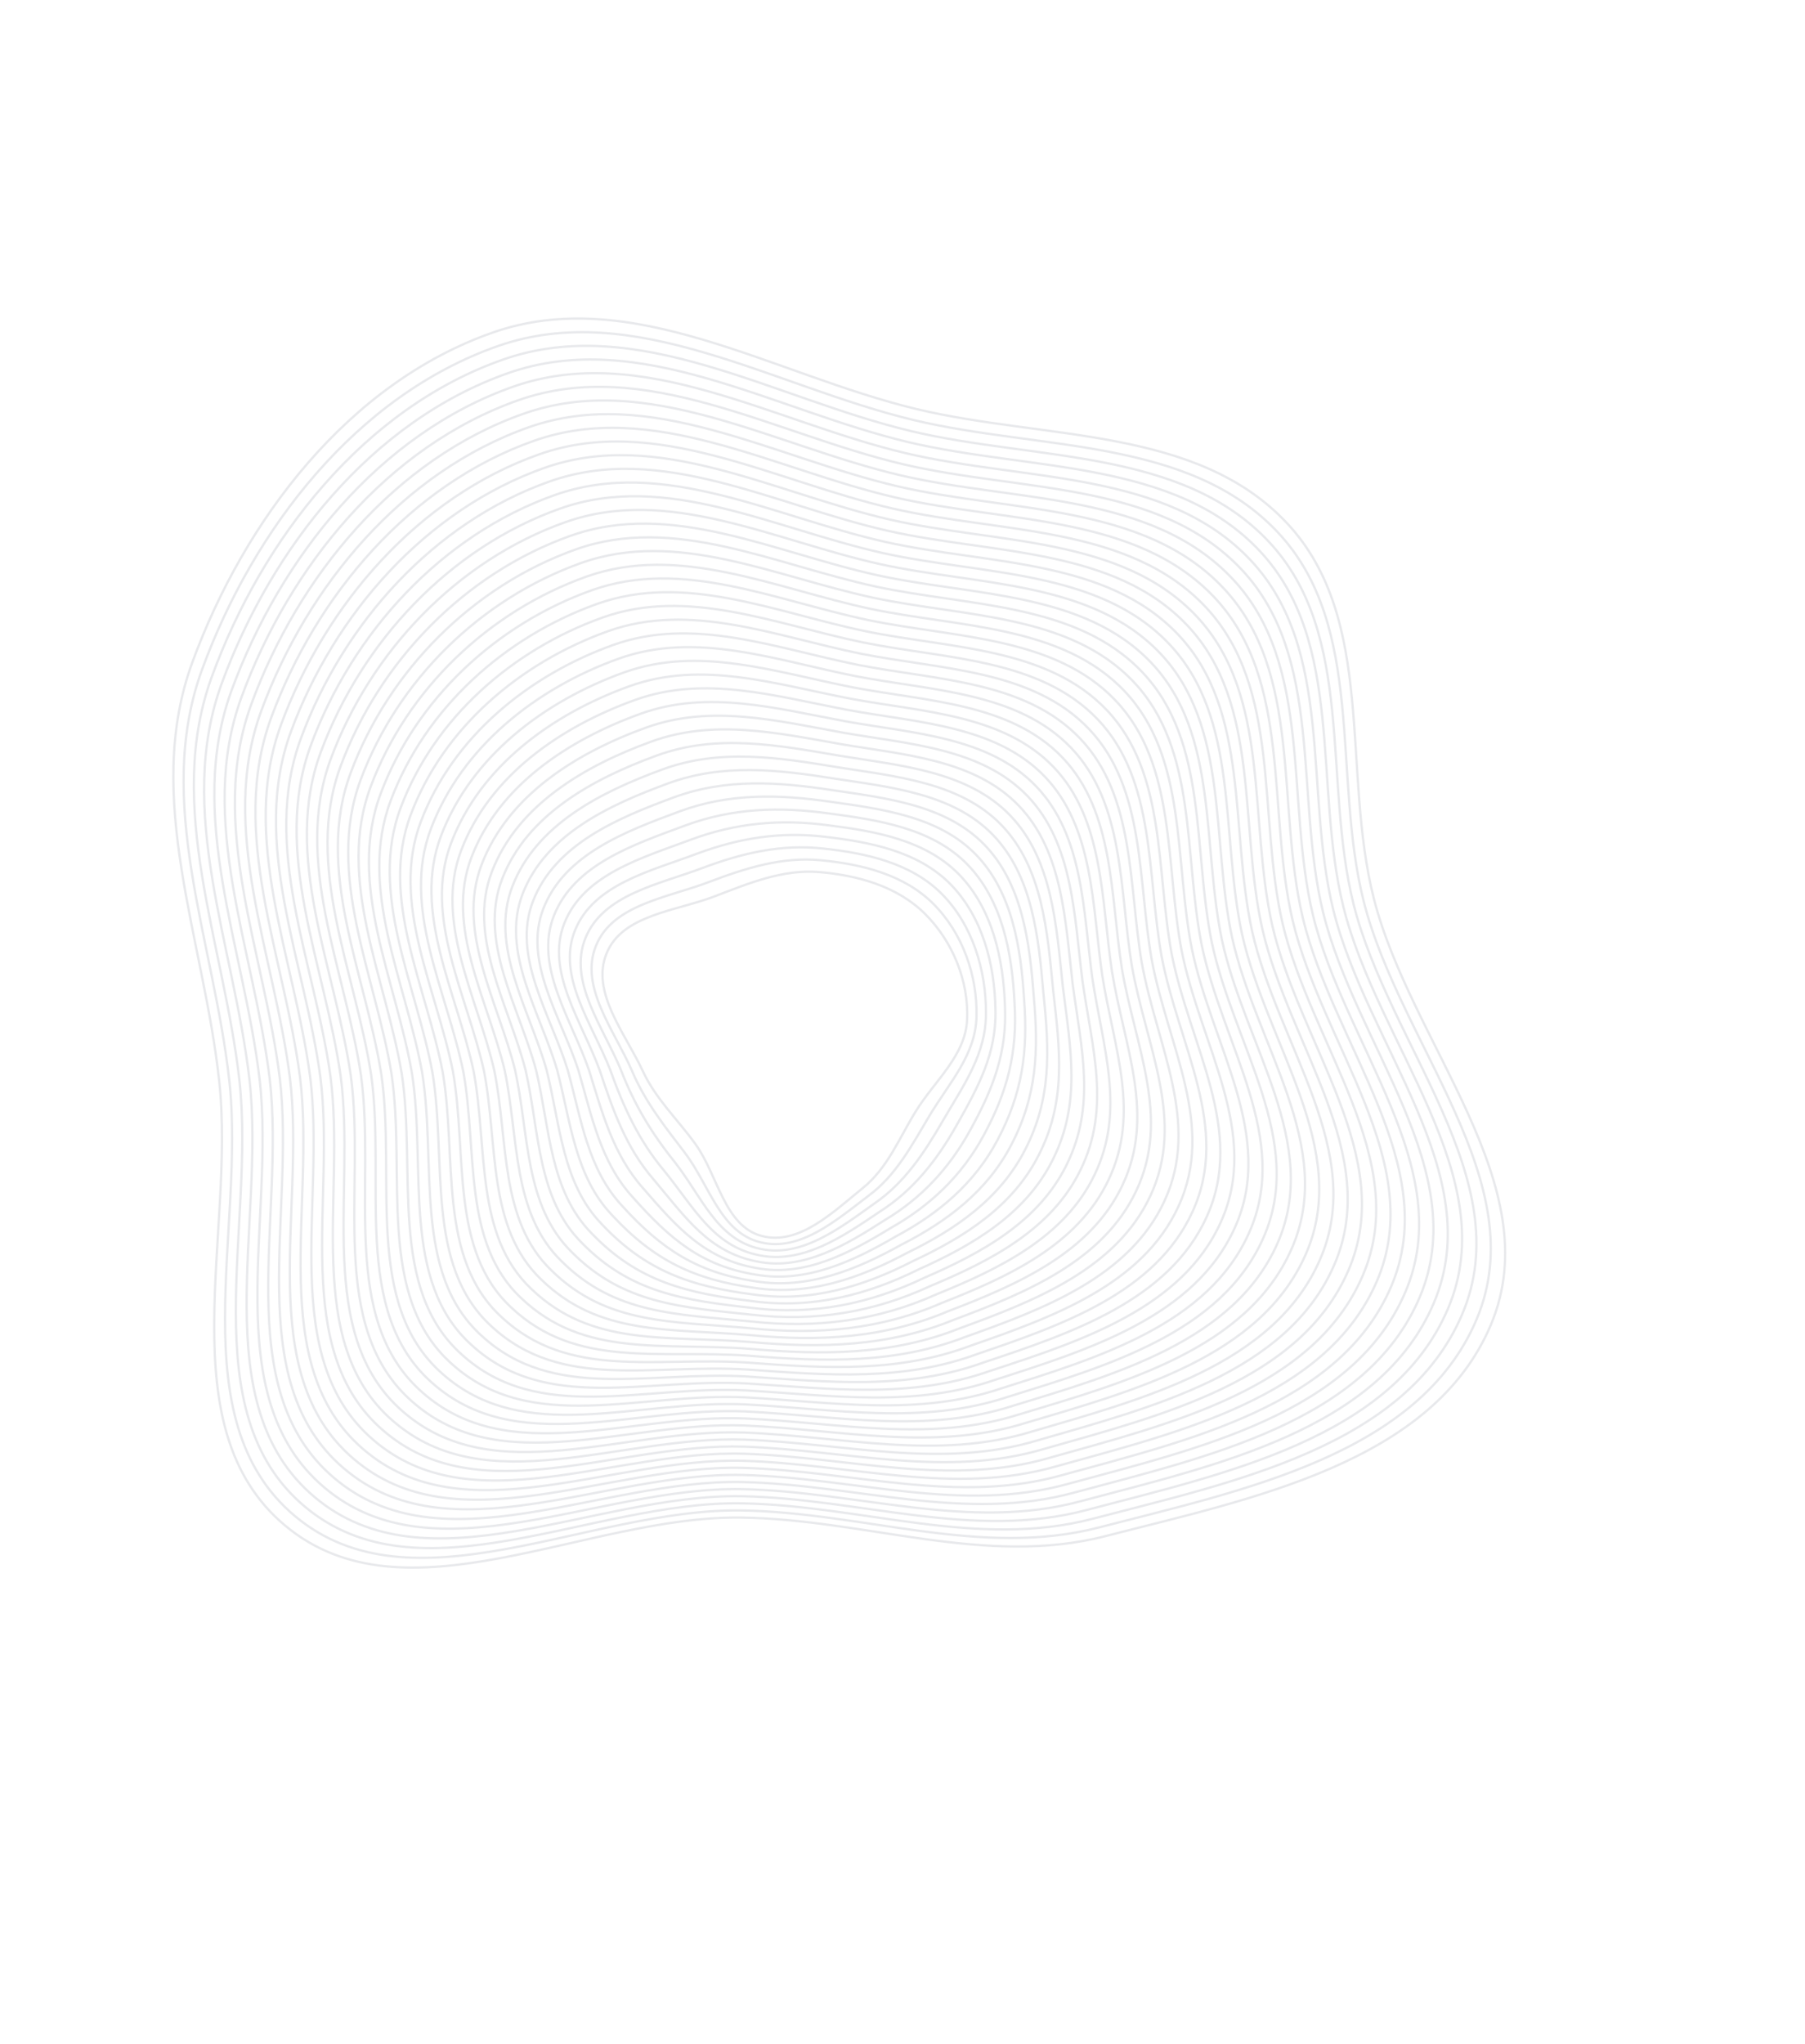 <svg width="780" height="883" viewBox="0 0 780 883" fill="none" xmlns="http://www.w3.org/2000/svg">
<g opacity="0.1">
<path fill-rule="evenodd" clip-rule="evenodd" d="M399.81 394.845C411.695 406.735 418.697 423.803 417.907 440.588C417.181 456.002 403.93 466.841 395.803 479.953C388.554 491.648 383.642 504.445 372.954 513.111C360.102 523.532 345.25 538.121 329.232 533.933C313.014 529.693 310.306 507.758 300.489 494.166C292.732 483.426 283.394 474.734 277.801 462.724C270.116 446.221 255.232 428.64 262.137 411.807C268.973 395.139 291.941 393.642 308.772 387.22C323.615 381.556 338.234 375.399 354.07 376.725C370.819 378.128 387.924 382.954 399.81 394.845Z" stroke="#19233B"/>
<path fill-rule="evenodd" clip-rule="evenodd" d="M556.195 226.037C595.014 267.557 579.656 333.023 593.669 388.109C609.756 451.347 669.572 512.104 644.267 572.25C619.106 632.053 540.619 647.399 477.781 663.551C425.551 676.976 374.083 656.246 320.159 655.556C252.861 654.695 174.858 702.179 123.218 659.014C72.362 616.504 101.843 533.034 94.74 467.132C88.105 405.568 61.805 344.457 83.048 286.295C105.659 224.39 150.686 165.45 212.887 143.666C272.893 122.65 334.179 161.856 396.004 176.69C451.698 190.053 517.08 184.2 556.195 226.037Z" stroke="#19233B"/>
<path d="M421.975 439.088C422.404 421.369 415.947 403.12 403.406 390.508C390.856 377.887 372.573 373.321 354.875 371.626C337.917 369.97 322.159 375.021 306.215 381.059C288.277 387.857 264.772 390.755 257.55 408.525C250.296 426.366 265.459 445.01 273.118 462.612C278.747 475.935 287.139 486.452 295.947 497.967C306.784 512.28 311.329 532.522 328.793 536.68C345.734 540.782 361.48 527.055 375.292 516.56C387.252 507.712 393.959 494.853 401.645 481.984C410.191 467.725 421.66 455.668 421.975 439.088Z" stroke="#19233B"/>
<path d="M426.059 437.604C426.128 418.951 420.216 399.522 407.017 386.187C393.803 372.835 374.343 368.53 355.695 366.544C337.615 364.558 320.72 368.502 303.674 374.915C284.629 382.087 260.586 386.386 252.98 405.26C245.376 424.109 260.817 443.815 268.451 462.515C274.117 477.154 281.561 489.494 291.421 501.783C303.278 516.818 309.659 535.367 328.369 539.442C346.235 543.459 362.874 530.593 377.647 520.026C390.878 510.995 399.379 498.073 407.502 484.031C416.467 468.625 426.154 455.351 426.059 437.604Z" stroke="#19233B"/>
<path d="M430.16 436.137C429.867 416.55 424.501 395.94 410.645 381.882C396.767 367.8 376.13 363.755 356.531 361.477C337.33 359.163 319.296 362 301.149 368.787C280.997 376.334 256.416 382.034 248.425 402.012C240.471 421.869 256.191 442.636 263.799 462.436C269.502 478.388 276 492.552 286.911 505.617C299.788 521.372 308.005 538.228 327.961 542.221C346.589 546.119 363.981 534.355 379.608 523.784L380.017 523.508C394.52 514.294 404.816 501.31 413.376 486.095C422.76 469.542 430.664 455.05 430.16 436.137Z" stroke="#19233B"/>
<path d="M434.276 434.686C433.622 414.164 428.801 392.374 414.289 377.594C399.747 362.781 377.932 358.997 357.384 356.427C337.06 353.783 317.888 355.514 298.639 362.676C277.382 370.597 252.262 377.698 243.887 398.779C235.583 419.644 251.581 441.473 259.164 462.372C264.903 479.639 270.455 495.627 282.416 509.466C296.313 525.943 306.368 541.106 327.569 545.016C347.284 548.863 365.71 537.72 382.403 527.006C398.178 517.609 410.269 504.564 419.266 488.175C429.069 470.475 435.191 454.765 434.276 434.686Z" stroke="#19233B"/>
<path d="M438.409 433.251C437.393 411.795 433.118 388.824 417.949 373.321C402.742 357.778 379.75 354.255 358.252 351.393C336.807 348.419 316.497 349.044 296.146 356.58C273.782 364.876 248.124 373.379 239.364 395.563C230.711 417.436 246.987 440.326 254.544 462.324C260.321 480.906 264.925 498.717 277.938 513.332C292.855 530.53 304.746 544 327.193 547.828C347.833 551.589 367.151 541.307 384.805 530.52C401.853 520.941 415.738 507.833 425.171 490.271C435.393 471.424 439.733 454.497 438.409 433.251Z" stroke="#19233B"/>
<path d="M442.557 431.832C441.181 409.441 437.451 385.291 421.624 369.065C405.754 352.791 381.584 349.528 359.136 346.375C336.569 343.072 315.121 342.59 293.669 350.501C270.198 359.171 244.002 369.075 234.857 392.362C225.854 415.243 242.409 439.195 249.941 462.293C255.754 482.188 259.412 501.824 273.476 517.213C289.413 535.133 303.14 546.909 326.833 550.655C348.398 554.331 368.609 544.911 387.223 534.05C405.543 524.288 421.222 511.118 431.093 492.383C441.733 472.388 444.291 454.244 442.557 431.832Z" stroke="#19233B"/>
<path d="M446.72 430.428C444.983 407.103 441.798 381.772 425.315 364.823C408.78 347.82 383.433 344.817 360.035 341.372C336.346 337.739 313.76 336.151 291.206 344.436C266.629 353.482 239.895 364.786 230.366 389.177C221.013 413.066 237.846 438.08 245.352 462.276C251.202 483.486 253.913 504.946 269.028 521.11C285.985 539.751 301.549 549.834 326.488 553.497C348.977 557.088 370.081 548.529 389.656 537.595C409.247 527.651 426.722 514.419 437.029 494.51C448.089 473.368 448.865 454.006 446.72 430.428Z" stroke="#19233B"/>
<path d="M450.898 429.039C448.8 404.78 446.161 378.269 429.021 360.597C411.822 342.863 385.297 340.121 360.949 336.384C336.139 332.422 312.414 329.728 288.759 338.387C263.075 347.807 235.804 360.513 225.889 386.007C216.187 410.904 233.298 436.979 240.779 462.275C246.666 484.8 248.43 508.083 264.596 525.022C282.573 544.384 299.974 552.774 326.158 556.355C349.572 559.86 371.569 552.163 392.105 541.156C412.968 531.029 432.236 517.735 442.981 496.652C454.459 474.364 453.453 453.784 450.898 429.039Z" stroke="#19233B"/>
<path d="M455.091 427.665C452.632 402.472 450.538 374.78 432.741 356.386C414.877 337.921 387.175 335.44 361.878 331.411C335.946 327.12 311.083 323.319 286.326 332.353C259.536 342.147 231.726 356.254 221.427 382.852C211.375 408.757 228.765 435.894 236.219 462.288C242.143 486.127 242.96 511.234 260.178 528.948C279.176 549.032 298.412 555.729 325.843 559.227C350.181 562.647 373.071 555.811 394.567 544.731C416.702 534.422 437.765 521.065 448.946 498.809C460.844 475.373 458.056 453.576 455.091 427.665Z" stroke="#19233B"/>
<path d="M459.298 426.305C456.478 400.178 454.929 371.305 436.475 352.189C417.948 332.994 389.068 330.772 362.821 326.452C335.767 321.831 309.766 316.924 283.908 326.332C256.011 336.502 227.663 352.009 216.979 379.71C206.577 406.623 224.246 434.822 231.675 462.315C237.635 487.469 237.506 514.4 255.775 532.889C275.792 553.694 296.865 558.698 325.542 562.114C350.804 565.448 374.588 559.474 397.044 548.32C420.451 537.828 443.309 524.409 454.927 500.98C467.243 476.397 462.673 453.383 459.298 426.305Z" stroke="#19233B"/>
<path d="M463.518 424.958C460.337 397.897 459.334 367.844 440.223 348.005C421.031 328.079 390.974 326.119 363.777 321.507C335.602 316.556 308.462 310.543 281.503 320.325C252.499 330.869 223.613 347.778 212.545 376.582C201.793 404.503 219.74 433.764 227.143 462.356C233.141 488.825 232.064 517.579 251.385 536.843C272.422 558.369 295.331 561.68 325.254 565.013C351.441 568.263 376.118 563.15 399.535 551.923C424.213 541.248 448.865 527.767 460.92 503.165C473.656 477.435 467.303 453.203 463.518 424.958Z" stroke="#19233B"/>
<path d="M467.751 423.624C464.209 395.629 463.751 364.396 443.984 343.834C424.128 323.178 392.893 321.478 364.746 316.574C335.449 311.294 307.172 304.174 279.11 314.331C249 325.25 219.576 343.56 208.123 373.467C197.021 402.397 215.247 432.719 222.625 462.41C228.659 490.193 226.636 520.771 247.007 540.81C269.065 563.057 293.811 564.675 324.979 567.926C352.091 571.09 377.66 566.838 402.038 555.538C427.988 544.681 454.435 531.138 466.927 505.362C480.081 478.485 471.947 453.035 467.751 423.624Z" stroke="#19233B"/>
<path d="M471.997 422.303C468.094 393.374 468.181 360.96 447.757 339.675C427.237 318.289 394.825 316.849 365.727 311.654C335.309 306.045 305.893 297.818 276.73 308.35C245.514 319.643 215.552 339.354 203.714 370.365C192.262 400.302 210.766 431.686 218.118 462.476C224.19 491.574 221.22 523.976 242.642 544.79C265.72 567.758 292.302 567.683 324.716 570.851C352.753 573.93 379.215 570.54 404.553 559.166C431.776 548.127 460.017 534.521 472.945 507.572C486.519 479.548 476.602 452.881 471.997 422.303Z" stroke="#19233B"/>
<path d="M476.254 420.994C471.99 391.13 472.623 357.536 451.541 335.528C430.357 313.412 396.768 312.232 366.72 306.746C335.181 300.807 304.626 291.474 274.362 302.38C242.039 314.048 211.539 335.16 199.316 367.274C187.515 398.219 206.297 430.665 213.624 462.554C219.732 492.966 215.815 527.192 238.289 548.781C262.387 572.47 290.805 570.702 324.465 573.788C353.426 576.781 380.782 574.253 407.08 562.806C435.575 551.584 465.61 537.916 478.976 509.794C492.968 480.622 481.269 452.738 476.254 420.994Z" stroke="#19233B"/>
<path d="M480.522 419.695C475.897 388.897 477.075 354.122 455.337 331.392C433.488 308.545 398.721 307.626 367.724 301.848C335.063 295.58 303.37 285.14 272.004 296.421C238.575 308.463 207.537 330.976 194.929 364.194C182.778 396.147 201.839 429.654 209.14 462.643C215.285 494.369 210.421 530.419 233.946 552.782C259.064 577.194 289.319 573.732 324.225 576.736C354.111 579.644 382.359 577.976 409.618 566.456C439.385 555.052 471.215 541.322 485.017 512.026C499.429 481.707 485.948 452.605 480.522 419.695Z" stroke="#19233B"/>
<path d="M484.801 418.406C479.814 386.675 481.538 350.719 459.142 327.267C436.63 303.689 400.686 303.031 368.739 296.961C334.955 290.363 302.125 278.817 269.657 290.472C235.121 302.889 203.545 326.803 190.552 361.124C178.052 394.086 197.391 428.655 204.667 462.742C210.848 495.783 205.038 533.657 229.614 556.795C255.752 581.927 287.844 576.772 323.995 579.694C354.805 582.516 383.947 581.71 412.166 570.117C443.205 558.53 476.83 544.738 491.069 514.269C505.899 482.803 490.636 452.483 484.801 418.406Z" stroke="#19233B"/>
<path d="M489.089 417.128C483.741 384.462 486.01 347.326 462.958 323.151C439.781 298.843 402.659 298.445 369.763 292.083C334.858 285.156 300.889 272.503 267.32 284.533C231.677 297.325 199.563 322.64 186.186 358.064C173.336 392.034 192.953 427.664 200.203 462.851C206.421 497.206 199.664 536.904 225.292 560.817C252.45 586.67 286.378 579.822 323.775 582.661C355.51 585.399 385.545 585.454 414.724 573.788C447.035 562.018 482.454 548.164 497.13 516.521C512.38 483.908 495.334 452.371 489.089 417.128Z" stroke="#19233B"/>
<path d="M493.386 415.858C487.677 382.258 490.492 343.942 466.782 319.044C442.942 294.006 404.642 293.868 370.796 287.214C334.769 279.958 299.662 266.199 264.991 278.603C228.242 291.77 195.59 318.486 181.828 355.013C168.628 389.991 188.524 426.683 195.748 462.969C202.004 498.638 194.299 540.16 220.978 564.848C249.156 591.423 284.921 582.882 323.564 585.638C356.223 588.29 387.151 589.207 417.291 577.467C450.874 565.515 488.087 551.599 503.2 518.783C518.869 485.022 500.041 452.268 493.386 415.858Z" stroke="#19233B"/>
<path d="M497.691 414.597C491.621 380.063 494.982 340.566 470.615 314.945C446.111 289.177 406.634 289.3 371.837 282.354C334.689 274.768 298.443 259.903 262.671 272.681C224.815 286.223 191.625 314.34 177.478 351.971C163.929 387.956 184.104 425.71 191.302 463.095C197.594 500.079 188.943 543.424 216.673 568.887C245.871 596.184 283.472 585.949 323.362 588.623C356.945 591.19 388.766 592.968 419.867 581.155C454.721 569.021 493.729 555.042 509.279 521.053C525.367 486.145 504.757 452.173 497.691 414.597Z" stroke="#19233B"/>
<path d="M502.004 413.343C495.574 377.875 499.479 337.198 474.456 310.855C449.287 284.356 408.633 284.739 372.886 277.502C334.616 269.586 297.233 253.615 260.359 266.767C221.396 280.684 187.668 310.202 173.137 348.936C159.238 385.929 179.691 424.745 186.863 463.229C193.192 501.527 183.595 546.697 212.376 572.934C242.594 600.952 282.031 589.025 323.167 591.616C357.675 594.098 390.389 596.737 422.45 584.851C458.576 572.534 499.379 558.493 515.365 523.331C531.872 487.276 509.48 452.086 502.004 413.343Z" stroke="#19233B"/>
<path d="M506.325 412.097C499.533 375.695 503.984 333.837 478.304 306.771C452.471 279.542 410.639 280.186 373.943 272.657C334.551 264.412 296.029 247.334 258.054 260.861C217.985 275.152 183.719 306.071 168.802 345.909C154.553 383.91 175.285 423.788 182.432 463.37C188.798 502.983 178.254 549.976 208.086 576.989C239.324 605.728 280.598 592.107 322.979 594.617C358.412 597.013 392.019 600.514 425.04 588.554L425.526 588.392C462.806 575.932 505.107 561.794 521.459 525.616C538.385 488.414 514.211 452.006 506.325 412.097Z" stroke="#19233B"/>
<path d="M510.652 410.858C503.499 373.521 508.496 330.483 482.158 302.695C455.661 274.735 412.652 275.639 375.006 267.819C334.492 259.244 294.832 241.06 255.756 254.961C214.58 269.627 179.776 301.947 164.475 342.888C149.876 381.898 170.886 422.837 178.008 463.518C184.41 504.446 172.919 553.263 203.803 581.05C236.061 610.511 279.171 595.197 322.798 597.624C359.155 599.934 393.656 604.297 427.637 592.264L429.031 591.807C467.369 579.238 510.902 564.966 527.56 527.907C544.904 489.558 518.948 451.934 510.652 410.858Z" stroke="#19233B"/>
<path d="M514.986 409.625C507.472 371.354 513.013 327.136 486.019 298.624C458.858 269.934 414.671 271.099 376.075 262.987C334.44 254.083 293.642 234.792 253.464 249.068C211.181 264.108 175.839 297.829 160.154 339.874C145.205 379.891 166.493 421.892 173.589 463.673C180.029 505.915 167.591 556.556 199.526 585.118C232.804 615.299 277.751 598.293 322.624 600.637C359.905 602.862 395.299 608.086 430.241 595.98C470.183 583.115 516.369 568.888 533.666 530.206C551.43 490.709 523.692 451.867 514.986 409.625Z" stroke="#19233B"/>
<path d="M519.325 408.398C511.45 369.193 517.537 323.794 489.886 294.56C462.061 265.139 416.697 266.564 377.151 258.16C334.394 248.927 292.457 228.53 251.178 243.18C207.789 258.595 171.908 293.718 155.838 336.865C140.54 377.891 162.107 420.953 169.177 463.833C175.653 507.389 162.268 559.854 195.254 589.191C229.553 620.094 276.336 601.394 322.455 603.656C360.661 605.796 396.947 611.882 432.85 599.702C474.064 586.655 522.045 572.365 539.779 532.509C557.962 491.866 528.441 451.806 519.325 408.398Z" stroke="#19233B"/>
<path d="M523.67 407.176C515.434 367.037 522.066 320.457 493.758 290.5C465.269 260.349 418.727 262.035 378.231 253.34C334.353 243.777 291.278 222.273 248.897 237.298C204.401 253.087 167.983 289.611 151.528 333.862C135.88 375.895 157.725 420.02 164.77 463.999C171.283 508.869 156.951 563.158 190.989 593.27C226.307 624.894 274.927 604.501 322.291 606.681C361.422 608.735 398.602 615.682 435.465 603.43C477.951 590.199 527.726 575.848 545.897 534.819C564.498 493.028 533.196 451.751 523.67 407.176Z" stroke="#19233B"/>
<path d="M528.02 405.959C519.422 364.886 526.6 317.126 497.635 286.446C468.482 255.565 420.762 257.511 379.317 248.524C334.317 238.632 290.104 216.022 246.621 231.421C201.019 247.585 164.062 285.509 147.223 330.864C131.225 373.905 153.349 419.091 160.368 464.169C166.918 510.354 151.639 566.467 186.728 597.354C223.066 629.699 273.522 607.613 322.133 609.71C362.188 611.68 400.261 619.488 438.084 607.162C481.842 593.749 533.412 579.335 552.02 537.133C571.04 494.195 537.956 451.7 528.02 405.959Z" stroke="#19233B"/>
<path d="M532.374 404.746C523.416 362.739 531.139 313.799 501.517 282.396C471.699 250.785 422.802 252.991 380.407 243.712C334.285 233.491 288.934 209.774 244.35 225.548C197.641 242.087 160.146 281.412 142.922 327.87C126.575 371.92 148.977 418.167 155.97 464.344C162.557 511.844 146.332 569.78 182.471 601.442C219.83 634.509 272.122 610.729 321.979 612.744C362.959 614.628 401.924 623.298 440.708 610.899C485.738 597.303 539.103 582.827 558.147 539.452C577.587 495.366 542.72 451.654 532.374 404.746Z" stroke="#19233B"/>
<path d="M536.732 403.538C527.413 360.597 535.682 310.476 505.403 278.351C474.921 246.009 424.847 248.476 381.501 238.905C334.258 228.354 287.769 203.532 242.083 219.68C194.267 236.593 156.235 277.32 138.626 324.881C121.929 369.938 144.609 417.248 151.577 464.524C158.201 513.338 141.029 573.098 178.219 605.535C216.598 639.323 270.727 613.85 321.829 615.782C363.734 617.581 403.592 627.112 443.337 614.64C489.639 600.862 544.797 586.324 564.279 541.775C584.138 496.542 547.489 451.613 536.732 403.538Z" stroke="#19233B"/>
<path d="M541.095 402.334C531.415 358.459 540.229 307.158 509.293 274.31C478.147 241.237 426.895 243.965 382.6 234.103C334.235 223.222 286.607 197.293 239.82 213.815C190.898 231.103 152.327 273.231 134.333 321.896C117.287 367.961 140.246 416.332 147.188 464.707C153.849 514.836 135.729 576.42 173.972 609.631C213.37 644.141 269.336 616.975 321.684 618.825C364.513 620.538 405.264 630.931 445.969 618.385C493.543 604.425 550.496 589.824 570.415 544.102C590.692 497.722 552.261 451.575 541.095 402.334Z" stroke="#19233B"/>
<path d="M545.461 401.134C535.42 356.324 544.779 303.842 513.186 270.272C481.376 236.469 428.947 239.457 383.702 229.303C334.215 218.093 285.449 191.057 237.56 207.954C187.532 225.617 148.423 269.146 130.045 318.914C112.648 365.987 135.885 415.42 142.802 464.894C149.5 516.337 130.434 579.745 169.727 613.732C210.146 648.962 267.948 620.103 321.542 621.871C365.295 623.499 406.94 634.753 448.605 622.134C497.451 607.991 556.199 593.328 576.554 546.432C597.251 498.906 557.037 451.541 545.461 401.134Z" stroke="#19233B"/>
<path d="M549.831 399.937C539.428 354.193 549.333 300.531 517.084 266.238C484.609 231.704 431.003 234.953 384.807 224.507C334.199 212.968 284.295 184.826 235.304 202.097C184.17 220.134 144.523 265.064 125.759 315.936C108.013 364.017 131.529 414.512 138.42 465.085C145.154 517.842 125.142 583.074 165.486 617.835C206.925 653.787 266.563 623.235 321.403 624.92C366.081 626.463 408.619 638.578 451.245 625.886C501.363 611.56 561.905 596.836 582.697 548.767C603.812 500.093 561.817 451.511 549.831 399.937Z" stroke="#19233B"/>
<path d="M554.204 398.743C543.44 352.065 553.89 297.223 520.984 262.207C487.845 226.943 433.061 230.452 385.916 219.714C334.186 207.846 283.144 178.597 233.052 196.243C180.81 214.655 140.625 260.986 121.477 312.96C103.381 362.05 127.176 413.606 134.041 465.278C140.812 519.35 119.853 586.406 161.248 621.942C203.707 658.615 265.182 626.37 321.268 627.973C366.87 629.43 410.301 642.407 453.887 629.642C505.277 615.133 567.614 600.346 588.843 551.104C610.377 501.283 566.6 451.483 554.204 398.743Z" stroke="#19233B"/>
<path d="M558.579 397.552C547.455 349.94 558.45 293.917 524.887 258.178C491.084 222.184 435.123 225.954 387.028 214.924C334.176 202.726 281.995 172.371 230.802 190.391C177.454 209.178 136.731 256.91 117.198 309.988C98.752 360.086 122.825 412.704 129.665 465.475C136.473 520.861 114.567 589.741 157.013 626.052C200.492 663.446 263.803 629.508 321.135 631.028C367.662 632.4 411.986 646.238 456.533 633.4C509.195 618.709 573.326 603.86 594.992 553.444C616.945 502.476 571.386 451.459 558.579 397.552Z" stroke="#19233B"/>
<path d="M562.958 396.364C551.472 347.817 563.013 290.614 528.793 254.153C494.326 217.428 437.187 221.458 388.142 210.137C334.168 197.61 280.85 166.148 228.554 184.543C174.1 203.704 132.839 252.837 112.921 307.019C94.126 358.124 118.477 411.804 125.291 465.674C132.136 522.375 109.283 593.078 152.781 630.164C197.28 668.28 262.428 632.648 321.005 634.086C368.457 635.373 413.674 650.073 459.181 637.161C513.115 622.288 579.041 607.376 601.143 555.787C623.516 503.672 576.174 451.437 562.958 396.364Z" stroke="#19233B"/>
<path d="M567.338 395.178C555.492 345.697 567.578 287.314 532.701 250.13C497.57 212.675 439.253 216.966 389.259 205.353C334.164 192.496 279.707 159.928 226.31 178.697C170.749 198.233 128.95 248.767 108.647 304.052C89.502 356.165 114.132 410.907 120.921 465.876C127.802 523.891 104.002 596.418 148.552 634.279C194.071 673.116 261.055 635.791 320.878 637.147C369.254 638.349 415.364 653.91 461.832 640.924C517.038 625.869 584.758 610.895 607.298 558.132C630.089 504.87 580.965 451.418 567.338 395.178Z" stroke="#19233B"/>
<path d="M571.722 393.995C559.514 343.58 572.146 284.016 536.612 246.11C500.817 207.924 441.323 212.475 390.378 200.571C334.161 187.384 278.566 153.71 224.068 172.853C167.4 192.764 125.063 244.699 104.376 301.087C84.881 354.209 109.789 410.012 116.552 466.08C123.471 525.41 98.724 599.761 144.324 638.397C190.864 677.955 259.684 638.937 320.753 640.21C370.054 641.327 417.057 657.749 464.485 644.69C520.963 629.452 590.478 614.416 613.454 560.48C636.664 506.071 585.758 451.401 571.722 393.995Z" stroke="#19233B"/>
<path d="M576.107 392.814C563.539 341.465 576.716 280.72 540.525 242.091C504.065 203.175 443.394 207.987 391.499 195.791C334.161 182.275 277.428 147.494 221.828 167.012C164.053 187.297 121.178 240.634 100.107 298.125C80.262 352.255 105.448 409.119 112.186 466.287C119.141 526.931 93.448 603.106 140.099 642.516C187.659 682.796 258.316 642.085 320.631 643.276C370.856 644.307 418.752 661.59 467.141 648.459C524.89 633.038 596.199 617.94 619.613 562.83C643.242 507.273 590.554 451.386 576.107 392.814Z" stroke="#19233B"/>
<path d="M580.495 391.635C567.565 339.352 581.287 277.427 544.439 238.075C507.316 198.429 445.467 203.501 392.623 191.013C334.163 177.167 276.291 141.28 219.59 161.172C160.709 181.833 117.296 236.57 95.839 295.165C75.645 350.302 101.11 408.229 107.822 466.495C114.814 528.454 88.173 606.452 135.876 646.638C184.456 687.639 256.949 645.235 320.51 646.343C371.66 647.289 420.449 665.434 469.798 652.229C528.82 636.625 601.923 621.465 625.774 565.183C649.822 508.478 595.352 451.374 580.495 391.635Z" stroke="#19233B"/>
<path d="M584.884 390.458C571.593 337.24 585.861 274.135 548.356 234.061C510.569 193.684 447.543 199.016 393.748 186.237C334.166 172.062 275.157 135.068 217.354 155.335C157.366 176.37 113.415 232.508 91.574 292.206C71.03 348.352 96.773 407.34 103.459 466.706C110.488 529.979 82.901 609.801 131.655 650.762C181.255 692.484 255.584 648.386 320.391 649.412C372.466 650.273 422.148 669.279 472.457 656.001C532.751 640.215 607.649 624.993 631.936 567.537C656.404 509.685 600.151 451.363 584.884 390.458Z" stroke="#19233B"/>
<path d="M589.276 389.283C575.624 335.131 590.437 270.845 552.275 230.048C513.823 188.941 449.62 194.534 394.875 181.463C334.172 166.958 274.024 128.858 215.119 149.499C154.025 170.909 109.536 228.448 87.31 289.25C66.416 346.403 92.438 406.453 99.099 466.918C106.165 531.505 77.631 613.152 127.436 654.887C178.055 697.33 254.222 651.54 320.274 652.483C373.273 653.259 423.849 673.127 475.119 659.775C536.684 643.806 613.377 628.522 638.101 569.892C662.987 510.894 604.952 451.354 589.276 389.283Z" stroke="#19233B"/>
</g>
</svg>
